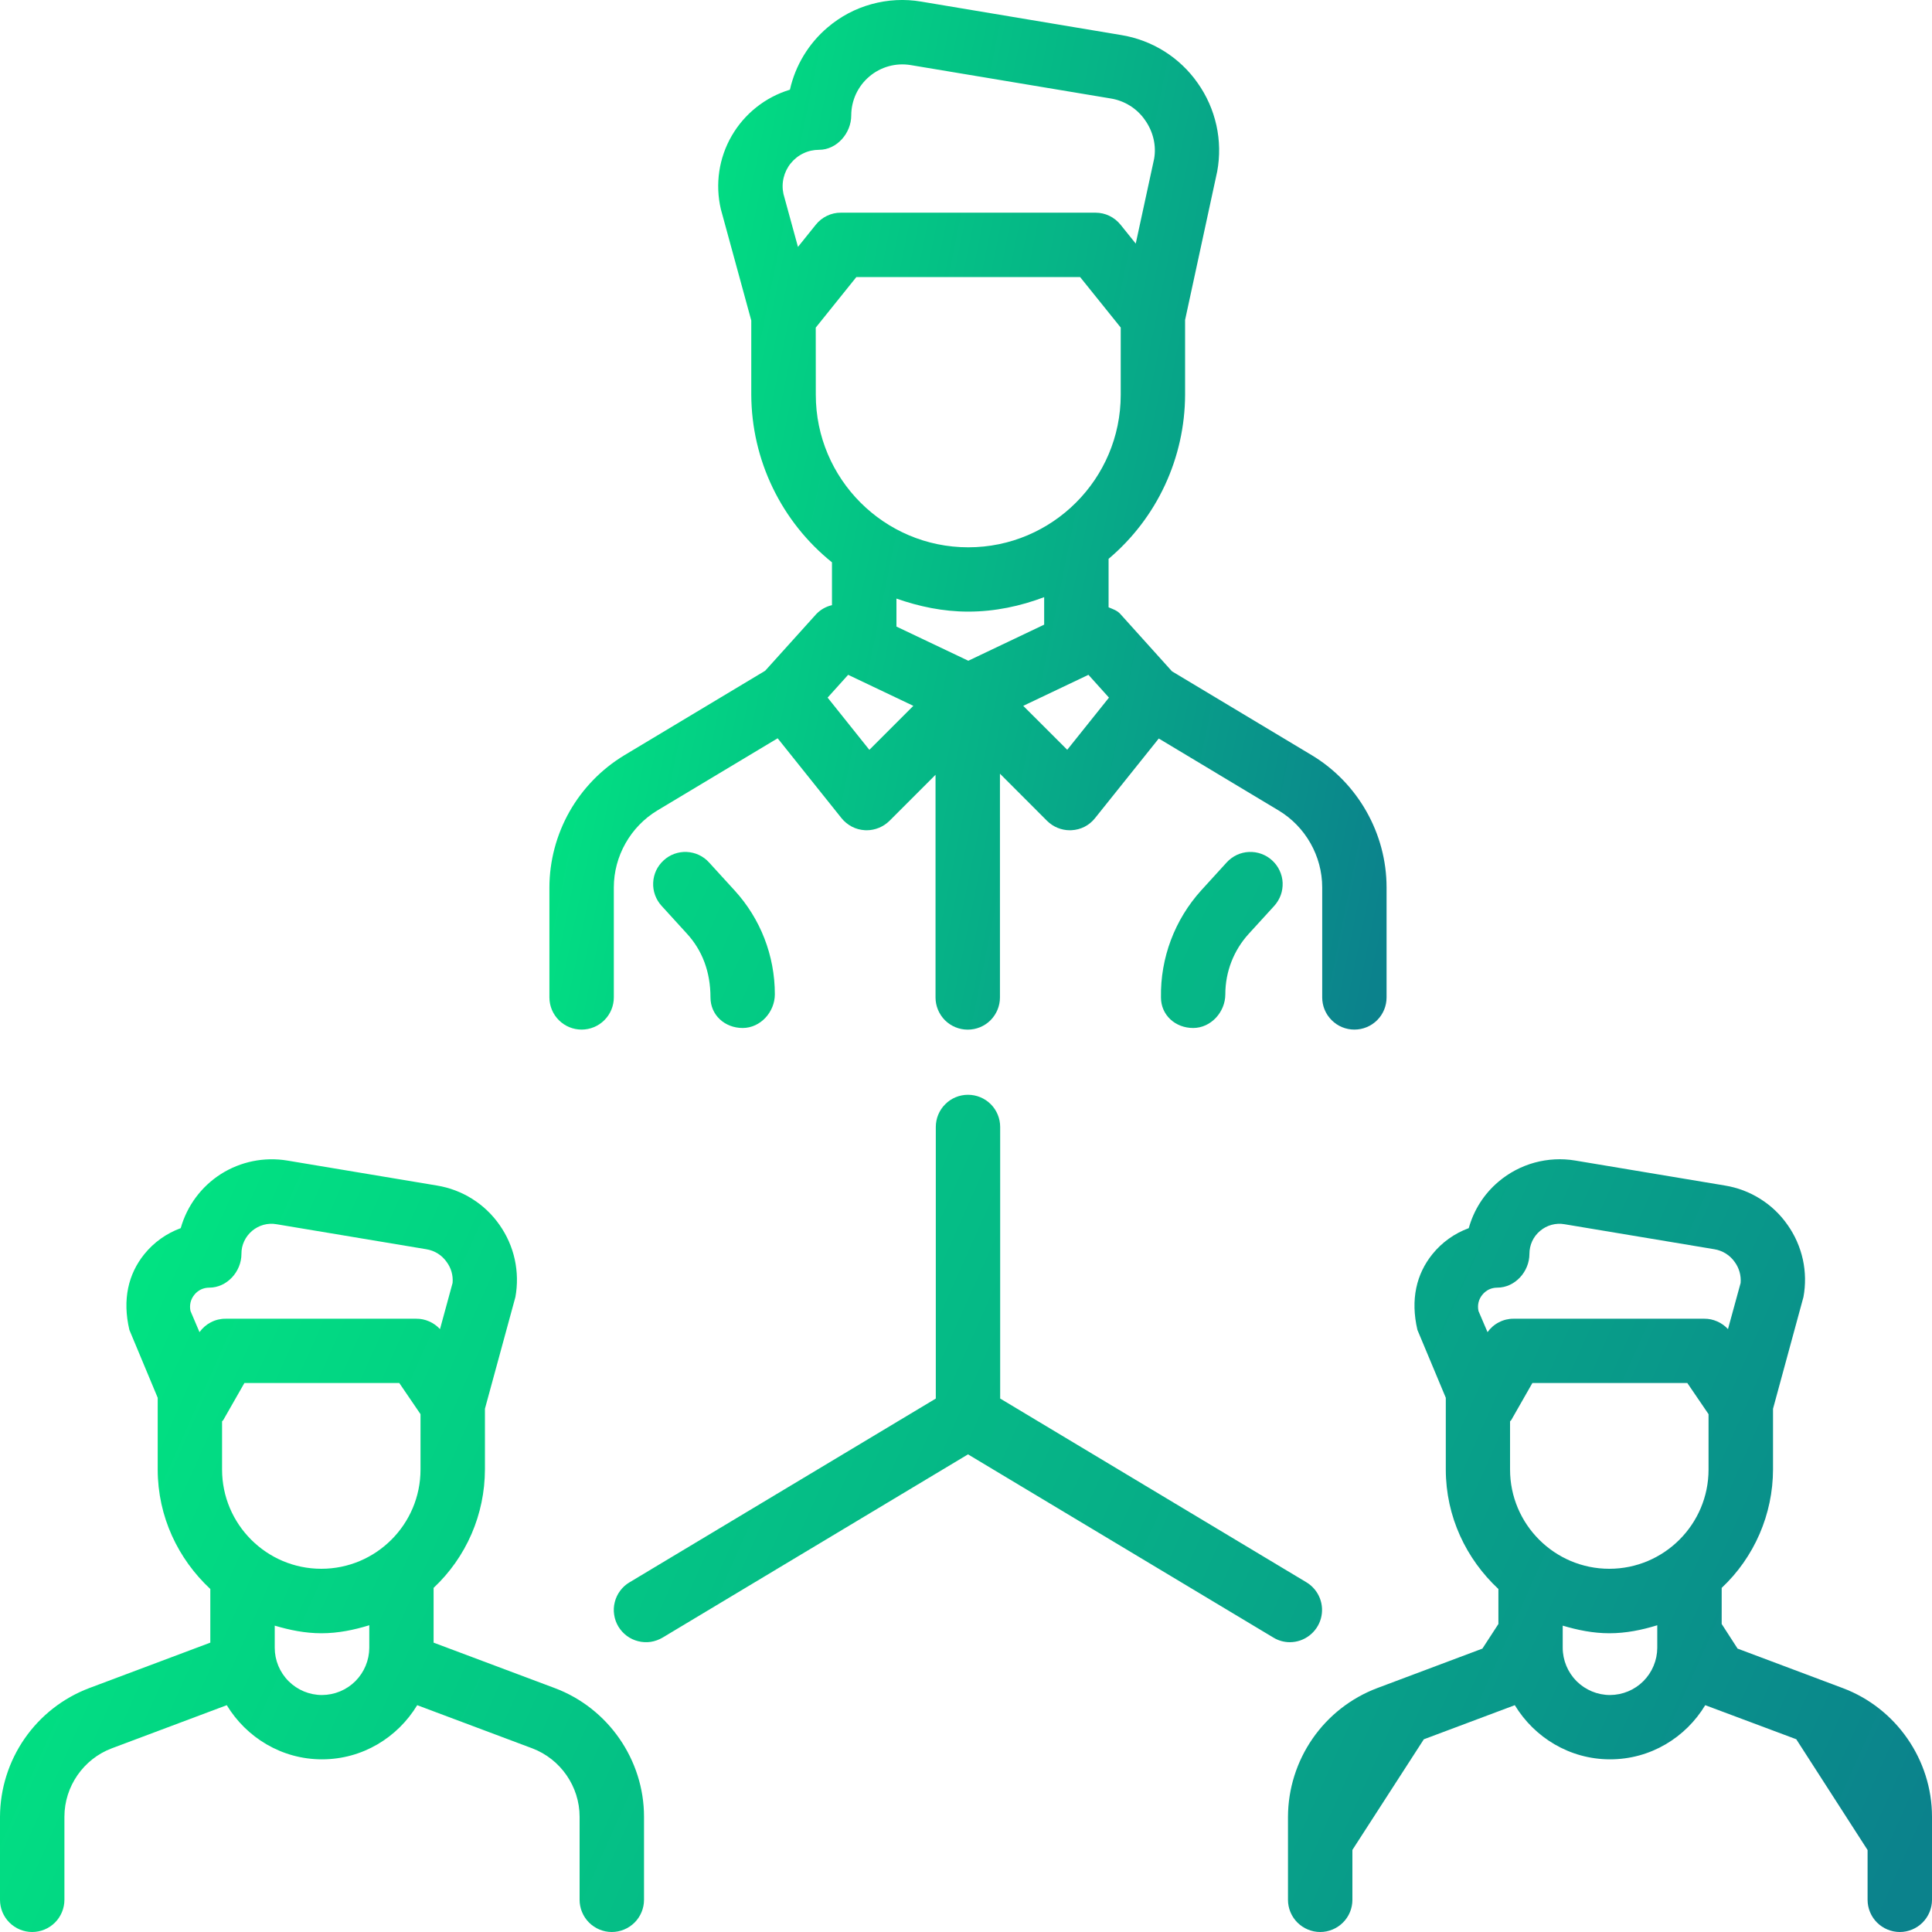<svg width="35" height="35" viewBox="0 0 35 35" fill="none" xmlns="http://www.w3.org/2000/svg">
<path d="M10.536 18.652C10.691 18.652 10.839 18.591 10.949 18.481C11.058 18.372 11.12 18.224 11.12 18.069V16.076C11.12 15.509 11.423 14.975 11.909 14.682L14.088 13.375L15.245 14.822C15.296 14.886 15.361 14.938 15.433 14.976C15.506 15.014 15.586 15.035 15.668 15.04L15.7 15.041C15.854 15.041 16.003 14.979 16.113 14.871L16.948 14.036V18.07C16.948 18.225 17.01 18.373 17.119 18.483C17.229 18.592 17.377 18.653 17.532 18.653C17.686 18.653 17.835 18.592 17.944 18.483C18.053 18.373 18.115 18.225 18.115 18.07V14.016L18.969 14.871C19.079 14.98 19.227 15.041 19.382 15.041L19.413 15.04C19.495 15.036 19.576 15.014 19.649 14.977C19.722 14.939 19.786 14.886 19.837 14.822L20.992 13.379L23.163 14.682C23.651 14.975 23.953 15.509 23.953 16.076V18.069C23.953 18.224 24.014 18.372 24.124 18.481C24.233 18.591 24.381 18.652 24.536 18.652C24.691 18.652 24.839 18.591 24.949 18.481C25.058 18.372 25.119 18.224 25.119 18.069V16.076C25.119 15.101 24.6 14.184 23.764 13.681L21.231 12.161L20.294 11.121C20.237 11.058 20.158 11.034 20.083 11.002V10.124C20.516 9.759 20.864 9.304 21.103 8.791C21.342 8.278 21.467 7.719 21.469 7.153V5.796L22.051 3.105C22.102 2.828 22.097 2.543 22.036 2.269C21.975 1.994 21.86 1.734 21.697 1.504C21.536 1.274 21.33 1.078 21.092 0.929C20.854 0.78 20.589 0.68 20.312 0.635L16.688 0.029C16.389 -0.022 16.082 -0.006 15.789 0.075C15.496 0.155 15.225 0.299 14.994 0.496C14.649 0.788 14.409 1.185 14.31 1.625C13.866 1.759 13.489 2.058 13.256 2.46C13.023 2.862 12.953 3.337 13.059 3.79L13.61 5.806V7.153C13.613 7.736 13.745 8.311 13.998 8.835C14.251 9.36 14.618 9.822 15.072 10.187V10.963C14.964 10.988 14.866 11.043 14.789 11.123L13.862 12.151L11.309 13.683C10.896 13.933 10.555 14.284 10.317 14.703C10.08 15.123 9.954 15.596 9.953 16.078V18.071C9.954 18.226 10.015 18.373 10.125 18.482C10.234 18.591 10.382 18.652 10.536 18.652ZM19.334 13.583L18.537 12.787L19.718 12.225L20.09 12.638L19.334 13.583ZM14.325 2.959C14.387 2.882 14.465 2.82 14.554 2.778C14.642 2.735 14.739 2.714 14.838 2.714C15.16 2.714 15.421 2.413 15.421 2.091C15.421 1.957 15.451 1.824 15.507 1.702C15.564 1.581 15.646 1.473 15.749 1.386C15.851 1.299 15.971 1.236 16.1 1.2C16.23 1.164 16.365 1.157 16.498 1.179L20.122 1.784C20.246 1.804 20.365 1.849 20.472 1.916C20.579 1.983 20.671 2.071 20.743 2.175C20.893 2.386 20.95 2.642 20.908 2.877L20.575 4.413L20.3 4.071C20.245 4.003 20.176 3.948 20.097 3.91C20.019 3.872 19.932 3.853 19.845 3.853H15.233C15.146 3.852 15.059 3.872 14.981 3.91C14.902 3.948 14.833 4.003 14.778 4.072L14.456 4.473L14.193 3.513C14.172 3.417 14.173 3.317 14.196 3.221C14.219 3.125 14.263 3.035 14.325 2.959ZM14.778 5.935L15.514 5.019H19.567L20.303 5.934V7.152C20.303 8.676 19.063 9.915 17.541 9.915C16.018 9.915 14.779 8.675 14.779 7.152L14.778 5.935ZM17.54 11.08C18.026 11.08 18.486 10.98 18.916 10.818V11.316L17.542 11.97L16.24 11.351V10.844C16.648 10.987 17.082 11.08 17.54 11.08ZM15.365 12.225L16.546 12.787L15.749 13.584L14.993 12.638L15.365 12.225Z" fill="url(#paint0_linear_27_387)"/>
<path d="M12.023 15.586C11.966 15.638 11.92 15.7 11.887 15.769C11.855 15.839 11.836 15.914 11.833 15.99C11.829 16.067 11.841 16.143 11.867 16.215C11.893 16.287 11.933 16.353 11.985 16.41L12.446 16.916C12.72 17.215 12.871 17.603 12.871 18.069C12.871 18.391 13.132 18.623 13.454 18.623C13.776 18.623 14.037 18.334 14.037 18.012C14.037 17.312 13.777 16.643 13.307 16.13L12.846 15.625C12.795 15.568 12.733 15.522 12.663 15.489C12.594 15.456 12.519 15.438 12.442 15.434C12.366 15.43 12.289 15.442 12.217 15.468C12.145 15.494 12.079 15.534 12.023 15.586ZM22.223 15.623L21.762 16.129C21.281 16.66 21.02 17.353 21.032 18.069C21.032 18.391 21.293 18.623 21.615 18.623C21.937 18.623 22.198 18.334 22.198 18.012C22.198 17.605 22.349 17.216 22.623 16.916L23.084 16.411C23.135 16.355 23.175 16.288 23.202 16.216C23.228 16.144 23.239 16.068 23.236 15.991C23.233 15.915 23.214 15.84 23.181 15.77C23.149 15.701 23.103 15.639 23.046 15.587C22.99 15.535 22.924 15.495 22.852 15.469C22.78 15.442 22.703 15.431 22.627 15.434C22.55 15.437 22.475 15.456 22.406 15.488C22.337 15.521 22.274 15.567 22.223 15.623ZM23.369 29.75C23.497 29.749 23.62 29.707 23.721 29.629C23.822 29.552 23.895 29.444 23.929 29.321C23.963 29.199 23.956 29.068 23.909 28.95C23.862 28.832 23.778 28.732 23.669 28.666L18.119 25.336V20.416C18.119 20.262 18.058 20.113 17.949 20.004C17.839 19.894 17.691 19.833 17.536 19.833C17.381 19.833 17.233 19.894 17.124 20.004C17.014 20.113 16.953 20.262 16.953 20.416V25.336L11.403 28.666C11.337 28.705 11.28 28.757 11.234 28.819C11.189 28.88 11.155 28.95 11.137 29.025C11.118 29.099 11.114 29.176 11.126 29.252C11.137 29.328 11.163 29.401 11.202 29.466C11.242 29.532 11.294 29.589 11.355 29.635C11.417 29.681 11.487 29.714 11.561 29.732C11.635 29.751 11.713 29.755 11.788 29.744C11.864 29.732 11.937 29.706 12.003 29.667L17.536 26.347L23.07 29.667C23.16 29.722 23.264 29.75 23.369 29.75ZM10.052 30.582L7.855 29.758V28.766C8.148 28.491 8.382 28.159 8.542 27.79C8.702 27.421 8.784 27.023 8.785 26.621V25.521L9.337 23.497C9.378 23.272 9.374 23.04 9.325 22.815C9.276 22.591 9.182 22.379 9.05 22.191C8.918 22.002 8.75 21.841 8.555 21.719C8.36 21.596 8.142 21.514 7.915 21.477L5.201 21.024C4.785 20.956 4.359 21.043 4.003 21.268C3.648 21.494 3.388 21.844 3.274 22.249C3.015 22.344 2.786 22.507 2.613 22.722C2.325 23.08 2.214 23.541 2.344 24.093L2.857 25.322V26.621C2.857 27.477 3.228 28.244 3.81 28.786V29.758L1.615 30.582C1.142 30.761 0.734 31.08 0.446 31.496C0.158 31.912 0.002 32.406 0 32.912V34.417C0 34.571 0.061 34.72 0.171 34.829C0.28 34.938 0.429 35 0.583 35C0.738 35 0.886 34.938 0.996 34.829C1.105 34.72 1.167 34.571 1.167 34.417V32.912C1.167 32.363 1.512 31.866 2.024 31.673L4.108 30.891C4.463 31.475 5.101 31.872 5.833 31.872C6.566 31.872 7.203 31.477 7.558 30.891L9.643 31.673C10.155 31.867 10.5 32.364 10.5 32.912V34.417C10.5 34.571 10.562 34.72 10.671 34.829C10.78 34.938 10.929 35 11.083 35C11.238 35 11.386 34.938 11.496 34.829C11.605 34.72 11.667 34.571 11.667 34.417V32.912C11.667 31.881 11.018 30.945 10.052 30.582ZM4.023 26.622V25.748C4.029 25.74 4.038 25.736 4.044 25.727L4.428 25.054H7.233L7.618 25.619V26.622C7.618 27.614 6.812 28.42 5.821 28.42C4.829 28.42 4.023 27.613 4.023 26.622ZM3.521 23.456C3.553 23.415 3.594 23.383 3.641 23.36C3.688 23.338 3.739 23.327 3.791 23.327C4.112 23.327 4.374 23.037 4.374 22.715C4.373 22.636 4.39 22.557 4.424 22.485C4.457 22.414 4.506 22.35 4.566 22.299C4.627 22.248 4.698 22.21 4.774 22.189C4.851 22.168 4.931 22.164 5.01 22.178L7.723 22.631C7.798 22.643 7.869 22.67 7.933 22.71C7.997 22.75 8.051 22.803 8.094 22.865C8.174 22.974 8.211 23.108 8.199 23.242L7.971 24.078C7.916 24.019 7.85 23.971 7.776 23.939C7.702 23.906 7.622 23.889 7.541 23.89H4.088C3.995 23.889 3.904 23.911 3.821 23.954C3.739 23.996 3.668 24.058 3.614 24.133L3.451 23.75C3.44 23.698 3.44 23.645 3.452 23.594C3.464 23.544 3.488 23.496 3.521 23.456ZM5.833 30.707C5.606 30.707 5.388 30.616 5.228 30.456C5.067 30.295 4.977 30.077 4.977 29.85V29.45C5.247 29.53 5.527 29.588 5.822 29.588C6.126 29.588 6.413 29.528 6.69 29.443V29.851C6.689 30.078 6.598 30.295 6.438 30.456C6.277 30.616 6.06 30.706 5.833 30.707ZM33.385 30.582L31.478 29.866L31.19 29.42V28.766C31.483 28.491 31.716 28.159 31.876 27.79C32.036 27.421 32.119 27.023 32.12 26.621V25.521L32.671 23.497C32.713 23.272 32.709 23.04 32.66 22.815C32.61 22.591 32.517 22.379 32.384 22.191C32.253 22.002 32.084 21.841 31.889 21.719C31.694 21.596 31.477 21.514 31.249 21.477L28.535 21.024C28.29 20.983 28.04 20.997 27.8 21.062C27.561 21.128 27.338 21.245 27.148 21.406C26.886 21.627 26.7 21.918 26.608 22.249C26.349 22.344 26.121 22.507 25.948 22.722C25.66 23.08 25.549 23.541 25.678 24.093L26.192 25.322V26.621C26.192 27.477 26.563 28.244 27.145 28.786V29.42L26.855 29.866L24.948 30.582C24.475 30.761 24.067 31.08 23.779 31.496C23.491 31.912 23.335 32.406 23.333 32.912V34.417C23.333 34.571 23.395 34.72 23.504 34.829C23.614 34.938 23.762 35 23.917 35C24.071 35 24.22 34.938 24.329 34.829C24.439 34.72 24.5 34.571 24.5 34.417V33.513L25.794 31.509L27.442 30.891C27.797 31.475 28.435 31.872 29.168 31.872C29.901 31.872 30.538 31.477 30.892 30.891L32.541 31.508L33.833 33.515V34.417C33.833 34.571 33.895 34.72 34.004 34.829C34.114 34.938 34.262 35 34.417 35C34.571 35 34.72 34.938 34.829 34.829C34.938 34.72 35 34.571 35 34.417V32.912C35 31.881 34.351 30.945 33.385 30.582ZM27.356 26.622V25.748C27.362 25.74 27.371 25.736 27.377 25.727L27.761 25.054H30.567L30.952 25.619V26.622C30.952 27.614 30.145 28.42 29.154 28.42C28.162 28.42 27.356 27.613 27.356 26.622ZM26.854 23.456C26.887 23.415 26.928 23.383 26.974 23.36C27.021 23.338 27.072 23.327 27.124 23.327C27.446 23.327 27.707 23.037 27.707 22.715C27.707 22.636 27.724 22.557 27.757 22.485C27.79 22.414 27.839 22.35 27.9 22.299C27.96 22.248 28.031 22.21 28.108 22.189C28.184 22.168 28.265 22.164 28.343 22.178L31.057 22.631C31.131 22.643 31.202 22.67 31.266 22.71C31.33 22.75 31.385 22.803 31.428 22.865C31.507 22.974 31.544 23.108 31.533 23.242L31.304 24.078C31.25 24.019 31.183 23.971 31.109 23.939C31.035 23.906 30.955 23.889 30.875 23.89H27.421C27.329 23.889 27.237 23.911 27.155 23.954C27.072 23.996 27.001 24.058 26.948 24.133L26.784 23.75C26.773 23.698 26.773 23.645 26.785 23.594C26.797 23.544 26.821 23.496 26.854 23.456ZM29.167 30.707C28.94 30.707 28.722 30.616 28.561 30.456C28.401 30.295 28.31 30.077 28.31 29.85V29.45C28.58 29.53 28.86 29.588 29.155 29.588C29.459 29.588 29.747 29.528 30.023 29.443V29.851C30.022 30.078 29.931 30.295 29.771 30.456C29.611 30.616 29.393 30.706 29.167 30.707Z" fill="url(#paint1_linear_27_387)"/>
<defs>
<linearGradient id="paint0_linear_27_387" x1="9.637" y1="6.995" x2="26.402" y2="10.403" gradientUnits="userSpaceOnUse">
<stop stop-color="#00EB81"/>
<stop offset="1" stop-color="#0B828C"/>
</linearGradient>
<linearGradient id="paint1_linear_27_387" x1="-0.729" y1="22.771" x2="32.843" y2="37.784" gradientUnits="userSpaceOnUse">
<stop stop-color="#00EB81"/>
<stop offset="1" stop-color="#0B828C"/>
</linearGradient>
</defs>
</svg>
